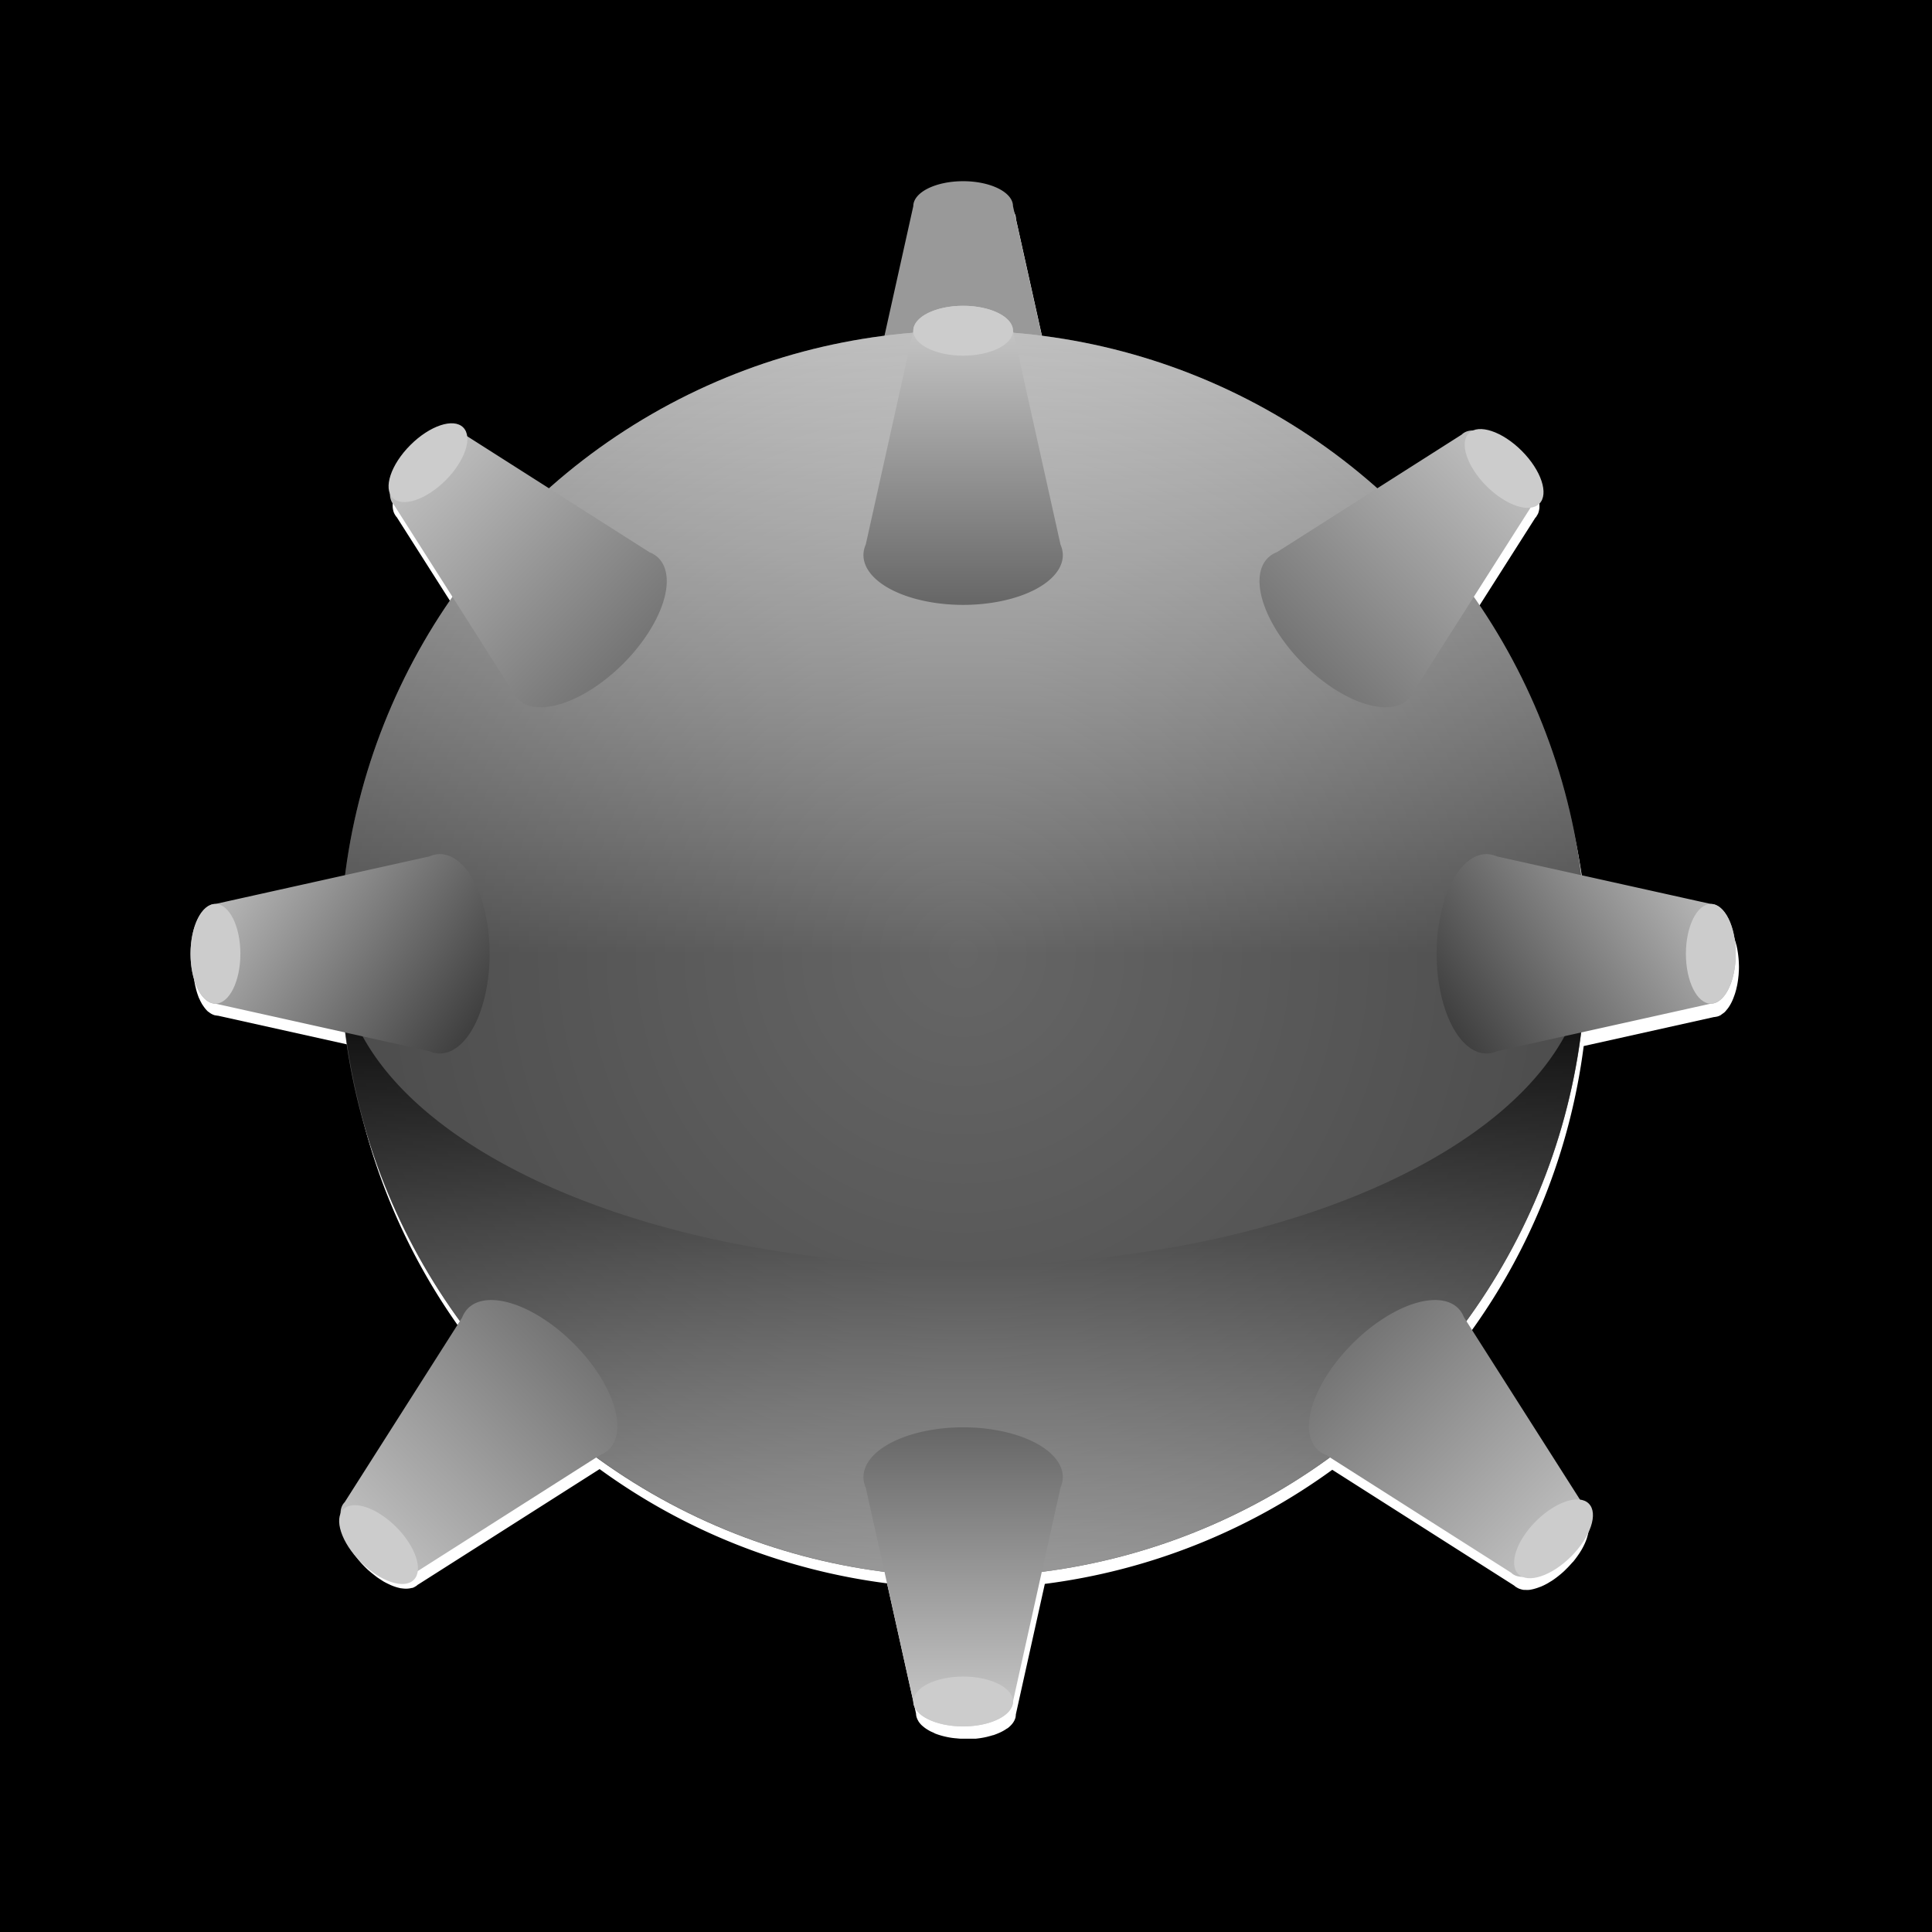 <?xml version="1.0" encoding="UTF-8" standalone="no"?>
<!-- Created with Inkscape (http://www.inkscape.org/) -->

<svg
   xmlns:dc="http://purl.org/dc/elements/1.1/"
   xmlns:cc="http://creativecommons.org/ns#"
   xmlns:rdf="http://www.w3.org/1999/02/22-rdf-syntax-ns#"
   xmlns:svg="http://www.w3.org/2000/svg"
   xmlns="http://www.w3.org/2000/svg"
   xmlns:xlink="http://www.w3.org/1999/xlink"
   xmlns:sodipodi="http://sodipodi.sourceforge.net/DTD/sodipodi-0.dtd"
   xmlns:inkscape="http://www.inkscape.org/namespaces/inkscape"
   width="50"
   height="50"
   viewBox="0 0 50 50"
   id="svg4659"
   version="1.1"
   inkscape:version="0.91 r13725"
   inkscape:export-filename="D:\Dropbox\Studio\Website\breakout_clone\public\image\bomb.png"
   inkscape:export-xdpi="90"
   inkscape:export-ydpi="90"
   sodipodi:docname="mine_bomb.svg">
  <defs
     id="defs4661">
    <linearGradient
       gradientTransform="translate(141.5,83.75)"
       inkscape:collect="always"
       xlink:href="#linearGradient5957"
       id="linearGradient5664-6-4"
       x1="317.5"
       y1="1849.362"
       x2="317.5"
       y2="1874.362"
       gradientUnits="userSpaceOnUse" />
    <linearGradient
       id="linearGradient5957"
       inkscape:collect="always">
      <stop
         id="stop5959"
         offset="0"
         style="stop-color:#ffffff;stop-opacity:1" />
      <stop
         id="stop5961"
         offset="1"
         style="stop-color:#666666;stop-opacity:1" />
    </linearGradient>
    <linearGradient
       gradientTransform="translate(141.5,83.75)"
       inkscape:collect="always"
       xlink:href="#linearGradient5341"
       id="linearGradient5347-4-3"
       x1="317.5"
       y1="1874.362"
       x2="317.5"
       y2="1899.362"
       gradientUnits="userSpaceOnUse" />
    <linearGradient
       inkscape:collect="always"
       id="linearGradient5341">
      <stop
         style="stop-color:#000000;stop-opacity:1"
         offset="0"
         id="stop5343" />
      <stop
         style="stop-color:#cccccc;stop-opacity:1"
         offset="1"
         id="stop5345" />
    </linearGradient>
    <radialGradient
       inkscape:collect="always"
       xlink:href="#linearGradient6255"
       id="radialGradient6253-6"
       cx="384.866"
       cy="1924.018"
       fx="384.866"
       fy="1924.018"
       r="25"
       gradientUnits="userSpaceOnUse"
       gradientTransform="translate(74.136,34.093)" />
    <linearGradient
       inkscape:collect="always"
       id="linearGradient6255">
      <stop
         style="stop-color:#000000;stop-opacity:0"
         offset="0"
         id="stop6257" />
      <stop
         style="stop-color:#000000;stop-opacity:1"
         offset="1"
         id="stop6259" />
    </linearGradient>
    <linearGradient
       inkscape:collect="always"
       xlink:href="#linearGradient5941"
       id="linearGradient5947-1"
       x1="381.838"
       y1="1899.275"
       x2="381.838"
       y2="1911.275"
       gradientUnits="userSpaceOnUse" />
    <linearGradient
       inkscape:collect="always"
       id="linearGradient5941">
      <stop
         style="stop-color:#cccccc;stop-opacity:1"
         offset="0"
         id="stop5943" />
      <stop
         style="stop-color:#666666;stop-opacity:1"
         offset="1"
         id="stop5945" />
    </linearGradient>
    <linearGradient
       inkscape:collect="always"
       xlink:href="#linearGradient5963"
       id="linearGradient6470"
       gradientUnits="userSpaceOnUse"
       gradientTransform="matrix(0,-1,1,0,-1492.524,2236.775)"
       x1="313.5"
       y1="1855.362"
       x2="321.5"
       y2="1843.362" />
    <linearGradient
       inkscape:collect="always"
       id="linearGradient5963">
      <stop
         style="stop-color:#333333;stop-opacity:1"
         offset="0"
         id="stop5965" />
      <stop
         style="stop-color:#cccccc;stop-opacity:1"
         offset="1"
         id="stop5967" />
    </linearGradient>
    <linearGradient
       inkscape:collect="always"
       xlink:href="#linearGradient5963"
       id="linearGradient5975-6-5"
       gradientUnits="userSpaceOnUse"
       x1="313.5"
       y1="1855.362"
       x2="321.5"
       y2="1843.362"
       gradientTransform="matrix(0,-1,-1,0,2333.362,2275.612)" />
    <linearGradient
       inkscape:collect="always"
       xlink:href="#linearGradient6069"
       id="linearGradient6472"
       gradientUnits="userSpaceOnUse"
       gradientTransform="matrix(0.707,-0.707,0.707,0.707,-1168.249,818.202)"
       x1="317.5"
       y1="1857.834"
       x2="317.5"
       y2="1842.126" />
    <linearGradient
       id="linearGradient6069"
       inkscape:collect="always">
      <stop
         id="stop6071"
         offset="0"
         style="stop-color:#666666;stop-opacity:1" />
      <stop
         id="stop6073"
         offset="1"
         style="stop-color:#cccccc;stop-opacity:1" />
    </linearGradient>
    <linearGradient
       inkscape:collect="always"
       xlink:href="#linearGradient6069"
       id="linearGradient6065-2-2"
       gradientUnits="userSpaceOnUse"
       gradientTransform="matrix(0.707,-0.707,0.707,0.707,-1165.386,821.064)"
       x1="317.5"
       y1="1857.834"
       x2="317.5"
       y2="1842.126" />
    <linearGradient
       inkscape:collect="always"
       xlink:href="#linearGradient5941"
       id="linearGradient6732"
       gradientUnits="userSpaceOnUse"
       x1="381.838"
       y1="1899.275"
       x2="381.838"
       y2="1911.275" />
    <linearGradient
       inkscape:collect="always"
       xlink:href="#linearGradient6069"
       id="linearGradient6734"
       gradientUnits="userSpaceOnUse"
       gradientTransform="matrix(0.707,-0.707,0.707,0.707,-1168.249,818.202)"
       x1="317.5"
       y1="1857.834"
       x2="317.5"
       y2="1842.126" />
    <linearGradient
       inkscape:collect="always"
       xlink:href="#linearGradient6069"
       id="linearGradient6736"
       gradientUnits="userSpaceOnUse"
       gradientTransform="matrix(0.707,-0.707,0.707,0.707,-1165.386,821.064)"
       x1="317.5"
       y1="1857.834"
       x2="317.5"
       y2="1842.126" />
    <filter
       inkscape:collect="always"
       style="color-interpolation-filters:sRGB"
       id="filter7167"
       x="-0.24"
       width="1.48"
       y="-0.24"
       height="1.48">
      <feGaussianBlur
         inkscape:collect="always"
         stdDeviation="4"
         id="feGaussianBlur7169" />
    </filter>
  </defs>
  <sodipodi:namedview
     id="base"
     pagecolor="#ffffff"
     bordercolor="#666666"
     borderopacity="1.0"
     inkscape:pageopacity="0.0"
     inkscape:pageshadow="2"
     inkscape:zoom="7.9195959"
     inkscape:cx="59.769918"
     inkscape:cy="24.444374"
     inkscape:document-units="px"
     inkscape:current-layer="layer1"
     showgrid="false"
     units="px"
     inkscape:window-width="1920"
     inkscape:window-height="1017"
     inkscape:window-x="-8"
     inkscape:window-y="-8"
     inkscape:window-maximized="1" />
  <g
     inkscape:label="Layer 1"
     inkscape:groupmode="layer"
     id="layer1"
     transform="translate(0,-1002.362)">
    <rect
       style="opacity:1;fill:#000000;fill-opacity:1;stroke:none;stroke-width:20;stroke-linecap:square;stroke-linejoin:round;stroke-miterlimit:4;stroke-dasharray:none;stroke-dashoffset:0;stroke-opacity:1"
       id="rect7141"
       width="50"
       height="50"
       x="0"
       y="1002.362" />
    <path
       style="opacity:1;fill:#ffffff;fill-opacity:1;stroke:none;stroke-width:20;stroke-linecap:square;stroke-linejoin:round;stroke-miterlimit:4;stroke-dasharray:none;stroke-dashoffset:0;stroke-opacity:1;filter:url(#filter7167)"
       d="m 25,1007.364 a 1.29,0.645 0 0 0 -1.291,0.644 l -0.75,3.375 a 16.129,16.129 0 0 0 -8.664,3.941 l -2.201,-1.402 a 0.645,1.29 45 0 0 -0.039,-0.033 0.645,1.29 45 0 0 -0.035,-0.02 0.645,1.29 45 0 0 -0.027,-0.016 0.645,1.29 45 0 0 -0.055,-0.019 0.645,1.29 45 0 0 -0.004,0 0.645,1.29 45 0 0 -0.043,-0.01 0.645,1.29 45 0 0 -0.215,0 0.645,1.29 45 0 0 -0.014,0 0.645,1.29 45 0 0 -0.078,0.018 0.645,1.29 45 0 0 -0.066,0.02 0.645,1.29 45 0 0 -0.295,0.131 0.645,1.29 45 0 0 -0.008,0 0.645,1.29 45 0 0 -0.068,0.043 0.645,1.29 45 0 0 -0.047,0.029 0.645,1.29 45 0 0 -0.053,0.035 0.645,1.29 45 0 0 -0.041,0.031 0.645,1.29 45 0 0 -0.062,0.049 0.645,1.29 45 0 0 -0.029,0.021 0.645,1.29 45 0 0 -0.027,0.024 0.645,1.29 45 0 0 -0.086,0.074 0.645,1.29 45 0 0 -0.01,0.01 0.645,1.29 45 0 0 -0.066,0.064 0.645,1.29 45 0 0 -0.154,0.17 0.645,1.29 45 0 0 -0.018,0.02 0.645,1.29 45 0 0 -0.055,0.07 0.645,1.29 45 0 0 -0.068,0.098 0.645,1.29 45 0 0 -0.008,0.01 0.645,1.29 45 0 0 -0.045,0.074 0.645,1.29 45 0 0 -0.02,0.031 0.645,1.29 45 0 0 -0.049,0.086 0.645,1.29 45 0 0 -0.006,0.01 0.645,1.29 45 0 0 -0.031,0.068 0.645,1.29 45 0 0 -0.023,0.051 0.645,1.29 45 0 0 -0.014,0.039 0.645,1.29 45 0 0 -0.02,0.053 0.645,1.29 45 0 0 -0.021,0.07 0.645,1.29 45 0 0 -0.004,0.014 0.645,1.29 45 0 0 -0.018,0.076 0.645,1.29 45 0 0 -0.002,0.019 0.645,1.29 45 0 0 -0.008,0.131 0.645,1.29 45 0 0 0.018,0.121 0.645,1.29 45 0 0 0.002,0.01 0.645,1.29 45 0 0 0.053,0.109 0.645,1.29 45 0 0 0.004,0.01 0.645,1.29 45 0 0 0.029,0.033 l 1.516,2.383 a 16.129,16.129 0 0 0 -2.768,7.195 l -3.371,0.748 a 0.645,1.29 0 0 0 -0.064,0.01 0.645,1.29 0 0 0 -0.014,0 0.645,1.29 0 0 0 -0.045,0.014 0.645,1.29 0 0 0 -0.018,0.01 0.645,1.29 0 0 0 -0.043,0.021 0.645,1.29 0 0 0 -0.021,0.014 0.645,1.29 0 0 0 -0.047,0.035 0.645,1.29 0 0 0 -0.004,0 0.645,1.29 0 0 0 -0.049,0.049 0.645,1.29 0 0 0 -0.016,0.018 0.645,1.29 0 0 0 -0.039,0.051 0.645,1.29 0 0 0 -0.012,0.014 0.645,1.29 0 0 0 -0.037,0.057 0.645,1.29 0 0 0 -0.025,0.047 0.645,1.29 0 0 0 -0.023,0.043 0.645,1.29 0 0 0 -0.014,0.029 0.645,1.29 0 0 0 -0.031,0.066 0.645,1.29 0 0 0 -0.014,0.035 0.645,1.29 0 0 0 -0.025,0.074 0.645,1.29 0 0 0 -0.006,0.017 0.645,1.29 0 0 0 -0.027,0.098 0.645,1.29 0 0 0 -0.004,0.018 0.645,1.29 0 0 0 -0.018,0.074 0.645,1.29 0 0 0 -0.012,0.059 0.645,1.29 0 0 0 -0.037,0.436 0.645,1.29 0 0 0 0.002,0.092 0.645,1.29 0 0 0 0.035,0.344 0.645,1.29 0 0 0 0.012,0.059 0.645,1.29 0 0 0 0.018,0.074 0.645,1.29 0 0 0 0.004,0.02 0.645,1.29 0 0 0 0.027,0.098 0.645,1.29 0 0 0 0.006,0.018 0.645,1.29 0 0 0 0.021,0.062 0.645,1.29 0 0 0 0.021,0.057 0.645,1.29 0 0 0 0.018,0.035 0.645,1.29 0 0 0 0.025,0.055 0.645,1.29 0 0 0 0.018,0.033 0.645,1.29 0 0 0 0.035,0.062 0.645,1.29 0 0 0 0.002,0 0.645,1.29 0 0 0 0.008,0.012 0.645,1.29 0 0 0 0.035,0.051 0.645,1.29 0 0 0 0.037,0.047 0.645,1.29 0 0 0 0.016,0.018 0.645,1.29 0 0 0 0.049,0.049 0.645,1.29 0 0 0 0.004,0 0.645,1.29 0 0 0 0.002,0 0.645,1.29 0 0 0 0.037,0.029 0.645,1.29 0 0 0 0.092,0.049 0.645,1.29 0 0 0 0.043,0.014 0.645,1.29 0 0 0 0.014,0 0.645,1.29 0 0 0 0.064,0.01 l 3.375,0.75 a 16.129,16.129 0 0 0 2.963,7.451 l -2.994,4.703 a 1.29,0.645 45 0 0 -0.033,0.039 1.29,0.645 45 0 0 -0.02,0.033 1.29,0.645 45 0 0 -0.016,0.027 1.29,0.645 45 0 0 -0.016,0.043 1.29,0.645 45 0 0 -0.004,0.016 1.29,0.645 45 0 0 -0.01,0.043 1.29,0.645 45 0 0 -0.006,0.039 1.29,0.645 45 0 0 -0.002,0.041 1.29,0.645 45 0 0 -0.002,0.029 1.29,0.645 45 0 0 0.004,0.057 1.29,0.645 45 0 0 0.006,0.041 1.29,0.645 45 0 0 0.002,0.021 1.29,0.645 45 0 0 0.018,0.076 1.29,0.645 45 0 0 0.02,0.066 1.29,0.645 45 0 0 0.076,0.191 1.29,0.645 45 0 0 0.006,0.01 1.29,0.645 45 0 0 0.033,0.068 1.29,0.645 45 0 0 0.031,0.053 1.29,0.645 45 0 0 0.02,0.031 1.29,0.645 45 0 0 0.041,0.064 1.29,0.645 45 0 0 0.035,0.053 1.29,0.645 45 0 0 0.031,0.041 1.29,0.645 45 0 0 0.049,0.062 1.29,0.645 45 0 0 0.021,0.029 1.29,0.645 45 0 0 0.023,0.027 1.29,0.645 45 0 0 0.061,0.07 1.29,0.645 45 0 0 0.088,0.092 1.29,0.645 45 0 0 0.092,0.088 1.29,0.645 45 0 0 0.002,0 1.29,0.645 45 0 0 0.068,0.059 1.29,0.645 45 0 0 0.057,0.045 1.29,0.645 45 0 0 0.062,0.049 1.29,0.645 45 0 0 0.041,0.031 1.29,0.645 45 0 0 0.053,0.035 1.29,0.645 45 0 0 0.064,0.041 1.29,0.645 45 0 0 0.029,0.02 1.29,0.645 45 0 0 0.164,0.084 1.29,0.645 45 0 0 0.033,0.016 1.29,0.645 45 0 0 0.029,0.012 1.29,0.645 45 0 0 0.164,0.055 1.29,0.645 45 0 0 0.002,0 1.29,0.645 45 0 0 0.076,0.018 1.29,0.645 45 0 0 0.014,0 1.29,0.645 45 0 0 0.215,0 1.29,0.645 45 0 0 0.047,-0.01 1.29,0.645 45 0 0 0.012,0 1.29,0.645 45 0 0 0.043,-0.016 1.29,0.645 45 0 0 0.027,-0.016 1.29,0.645 45 0 0 0.039,-0.023 1.29,0.645 45 0 0 0.033,-0.029 l 0.002,0 0.002,0 4.703,-2.992 a 16.129,16.129 0 0 0 7.439,2.957 l 0.75,3.371 a 1.29,0.645 0 0 0 0.004,0.047 1.29,0.645 0 0 0 0.014,0.057 1.29,0.645 0 0 0 0.004,0.01 1.29,0.645 0 0 0 0.014,0.035 1.29,0.645 0 0 0 0.023,0.041 1.29,0.645 0 0 0 0.004,0.01 1.29,0.645 0 0 0 0.031,0.043 1.29,0.645 0 0 0 0.039,0.045 1.29,0.645 0 0 0 0.012,0.012 1.29,0.645 0 0 0 0.053,0.045 1.29,0.645 0 0 0 0.012,0.01 1.29,0.645 0 0 0 0.045,0.033 1.29,0.645 0 0 0 0.049,0.031 1.29,0.645 0 0 0 0.027,0.016 1.29,0.645 0 0 0 0.039,0.022 1.29,0.645 0 0 0 0.074,0.033 1.29,0.645 0 0 0 0.029,0.014 1.29,0.645 0 0 0 0.016,0.01 1.29,0.645 0 0 0 0.074,0.027 1.29,0.645 0 0 0 0.178,0.051 1.29,0.645 0 0 0 0.18,0.035 1.29,0.645 0 0 0 0.104,0.012 1.29,0.645 0 0 0 0.01,0 1.29,0.645 0 0 0 0.109,0.01 1.29,0.645 0 0 0 0.02,0 1.29,0.645 0 0 0 0.037,0 1.29,0.645 0 0 0 0.092,0 1.29,0.645 0 0 0 0.129,0 1.29,0.645 0 0 0 0.025,0 1.29,0.645 0 0 0 0.064,0 1.29,0.645 0 0 0 0.033,0 1.29,0.645 0 0 0 0.004,0 1.29,0.645 0 0 0 0.211,-0.031 1.29,0.645 0 0 0 0.082,-0.018 1.29,0.645 0 0 0 0.068,-0.018 1.29,0.645 0 0 0 0.08,-0.023 1.29,0.645 0 0 0 0.008,0 1.29,0.645 0 0 0 0.104,-0.039 1.29,0.645 0 0 0 0.09,-0.039 1.29,0.645 0 0 0 0.088,-0.047 1.29,0.645 0 0 0 0.061,-0.039 1.29,0.645 0 0 0 0.018,-0.012 1.29,0.645 0 0 0 0.006,0 1.29,0.645 0 0 0 0.061,-0.051 1.29,0.645 0 0 0 0.111,-0.137 1.29,0.645 0 0 0 0.021,-0.045 1.29,0.645 0 0 0 0.02,-0.061 1.29,0.645 0 0 0 0,-0.01 1.29,0.645 0 0 0 0.006,-0.059 l 0.75,-3.377 a 16.129,16.129 0 0 0 7.439,-2.953 l 4.707,2.996 a 0.645,1.29 45 0 0 0.035,0.029 0.645,1.29 45 0 0 0.037,0.023 0.645,1.29 45 0 0 0.033,0.018 0.645,1.29 45 0 0 0.021,0.01 0.645,1.29 45 0 0 0.037,0.012 0.645,1.29 45 0 0 0.033,0.01 0.645,1.29 45 0 0 0.045,0.01 0.645,1.29 45 0 0 0.008,0 0.645,1.29 45 0 0 0.033,0 0.645,1.29 45 0 0 0.107,0 0.645,1.29 45 0 0 0.186,-0.043 0.645,1.29 45 0 0 0.098,-0.035 0.645,1.29 45 0 0 0.004,0 0.645,1.29 45 0 0 0.197,-0.096 0.645,1.29 45 0 0 0.053,-0.033 0.645,1.29 45 0 0 0.049,-0.029 0.645,1.29 45 0 0 0.068,-0.047 0.645,1.29 45 0 0 0.033,-0.024 0.645,1.29 45 0 0 0.129,-0.102 0.645,1.29 45 0 0 0.068,-0.059 0.645,1.29 45 0 0 0.027,-0.025 0.645,1.29 45 0 0 0.064,-0.065 0.645,1.29 45 0 1 0.002,0 0.645,1.29 45 0 0 0.088,-0.094 0.645,1.29 45 0 0 0.059,-0.066 0.645,1.29 45 0 0 0.004,0 0.645,1.29 45 0 0 0.076,-0.096 0.645,1.29 45 0 0 0.021,-0.029 0.645,1.29 45 0 0 0.051,-0.072 0.645,1.29 45 0 0 0.02,-0.029 0.645,1.29 45 0 0 0.045,-0.072 0.645,1.29 45 0 0 0.018,-0.029 0.645,1.29 45 0 0 0.039,-0.072 0.645,1.29 45 0 0 0.086,-0.197 0.645,1.29 45 0 0 0.01,-0.029 0.645,1.29 45 0 0 0.006,-0.024 0.645,1.29 45 0 0 0.02,-0.07 0.645,1.29 45 0 0 0.012,-0.064 0.645,1.29 45 0 0 0.004,-0.025 0.645,1.29 45 0 0 0.002,-0.024 0.645,1.29 45 0 0 0.004,-0.062 0.645,1.29 45 0 0 -0.002,-0.057 0.645,1.29 45 0 0 -0.002,-0.01 0.645,1.29 45 0 0 -0.01,-0.066 0.645,1.29 45 0 0 -0.021,-0.064 0.645,1.29 45 0 0 -0.004,-0.01 0.645,1.29 45 0 0 -0.016,-0.029 0.645,1.29 45 0 0 -0.023,-0.039 0.645,1.29 45 0 0 -0.029,-0.033 l 0,0 a 0.645,1.29 45 0 0 -0.002,0 l -2.99,-4.699 a 16.129,16.129 0 0 0 2.967,-7.455 l 3.369,-0.75 a 0.645,1.29 0 0 0 0.064,-0.01 0.645,1.29 0 0 0 0.006,0 0.645,1.29 0 0 0 0.059,-0.018 0.645,1.29 0 0 0 0.051,-0.025 0.645,1.29 0 0 0 0.012,-0.01 0.645,1.29 0 0 0 0.016,-0.012 0.645,1.29 0 0 0 0.045,-0.033 0.645,1.29 0 0 0 0.004,0 0.645,1.29 0 0 0 0.055,-0.055 0.645,1.29 0 0 0 0.006,-0.01 0.645,1.29 0 0 0 0.049,-0.059 0.645,1.29 0 0 0 0.051,-0.078 0.645,1.29 0 0 0 0.047,-0.088 0.645,1.29 0 0 0 0.039,-0.09 0.645,1.29 0 0 0 0.004,-0.01 0.645,1.29 0 0 0 0.006,-0.018 0.645,1.29 0 0 0 0.031,-0.086 0.645,1.29 0 0 0 0.023,-0.078 0.645,1.29 0 0 0 0.01,-0.035 0.645,1.29 0 0 0 0.006,-0.029 0.645,1.29 0 0 0 0.02,-0.088 0.645,1.29 0 0 0 0.031,-0.215 0.645,1.29 0 0 0 0.004,-0.033 0.645,1.29 0 0 0 0.006,-0.103 0.645,1.29 0 0 0 0.002,-0.025 0.645,1.29 0 0 0 0.002,-0.09 0.645,1.29 0 0 0 -0.004,-0.119 0.645,1.29 0 0 0 0,-0.01 0.645,1.29 0 0 0 -0.006,-0.09 0.645,1.29 0 0 0 -0.004,-0.039 0.645,1.29 0 0 0 -0.002,-0.018 0.645,1.29 0 0 0 -0.014,-0.107 0.645,1.29 0 0 0 -0.033,-0.172 0.645,1.29 0 0 0 -0.018,-0.064 0.645,1.29 0 0 0 -0.025,-0.084 0.645,1.29 0 0 0 -0.008,-0.025 0.645,1.29 0 0 0 -0.168,-0.336 0.645,1.29 0 0 0 -0.016,-0.022 0.645,1.29 0 0 0 -0.018,-0.019 0.645,1.29 0 0 0 -0.039,-0.045 0.645,1.29 0 0 0 -0.01,-0.01 0.645,1.29 0 0 0 -0.049,-0.045 0.645,1.29 0 0 0 -0.043,-0.029 0.645,1.29 0 0 1 -0.002,0 0.645,1.29 0 0 0 -0.041,-0.024 0.645,1.29 0 0 0 -0.037,-0.016 0.645,1.29 0 0 0 -0.047,-0.012 0.645,1.29 0 0 0 -0.004,0 0.645,1.29 0 0 0 -0.061,-0.01 l -3.375,-0.75 a 16.129,16.129 0 0 0 -2.771,-7.182 l 1.523,-2.393 a 1.29,0.645 45 0 0 0.029,-0.033 1.29,0.645 45 0 0 0.004,-0.01 1.29,0.645 45 0 0 0.02,-0.033 1.29,0.645 45 0 0 0.016,-0.027 1.29,0.645 45 0 0 0.02,-0.055 1.29,0.645 45 0 0 0.01,-0.043 1.29,0.645 45 0 0 0.008,-0.047 1.29,0.645 45 0 0 0.002,-0.057 1.29,0.645 45 0 0 0,-0.01 1.29,0.645 45 0 0 -0.006,-0.08 1.29,0.645 45 0 0 -0.004,-0.025 1.29,0.645 45 0 0 -0.002,-0.014 1.29,0.645 45 0 0 -0.041,-0.16 1.29,0.645 45 0 0 -0.031,-0.082 1.29,0.645 45 0 0 -0.012,-0.029 1.29,0.645 45 0 0 -0.033,-0.072 1.29,0.645 45 0 1 -0.002,0 1.29,0.645 45 0 0 -0.051,-0.1 1.29,0.645 45 0 0 -0.018,-0.029 1.29,0.645 45 0 0 -0.045,-0.072 1.29,0.645 45 0 0 -0.02,-0.029 1.29,0.645 45 0 0 -0.051,-0.072 1.29,0.645 45 0 0 -0.021,-0.029 1.29,0.645 45 0 0 -0.02,-0.023 1.29,0.645 45 0 0 -0.061,-0.076 1.29,0.645 45 0 0 -0.148,-0.16 1.29,0.645 45 0 0 -0.092,-0.09 1.29,0.645 45 0 0 -0.068,-0.059 1.29,0.645 45 0 0 -0.029,-0.024 1.29,0.645 45 0 0 -0.092,-0.07 1.29,0.645 45 0 0 -0.008,-0.01 1.29,0.645 45 0 0 -0.086,-0.059 1.29,0.645 45 0 0 -0.016,-0.012 1.29,0.645 45 0 0 -0.08,-0.049 1.29,0.645 45 0 0 -0.021,-0.014 1.29,0.645 45 0 0 -0.031,-0.018 1.29,0.645 45 0 0 -0.07,-0.035 1.29,0.645 45 0 0 -0.072,-0.033 1.29,0.645 45 0 0 -0.027,-0.012 1.29,0.645 45 0 0 -0.018,-0.01 1.29,0.645 45 0 0 -0.082,-0.029 1.29,0.645 45 0 0 -0.066,-0.02 1.29,0.645 45 0 1 -0.002,0 1.29,0.645 45 0 0 -0.09,-0.019 1.29,0.645 45 0 0 -0.025,0 1.29,0.645 45 0 0 -0.023,0 1.29,0.645 45 0 0 -0.057,0 1.29,0.645 45 0 0 -0.061,0 1.29,0.645 45 0 0 -0.008,0 1.29,0.645 45 0 0 -0.045,0.01 1.29,0.645 45 0 0 -0.033,0.01 1.29,0.645 45 0 0 -0.027,0.01 1.29,0.645 45 0 0 -0.037,0.014 1.29,0.645 45 0 0 -0.027,0.016 1.29,0.645 45 0 0 -0.033,0.02 1.29,0.645 45 0 0 -0.006,0 1.29,0.645 45 0 0 -0.033,0.029 l -2.199,1.4 a 16.129,16.129 0 0 0 -8.668,-3.943 l -0.75,-3.371 a 1.29,0.645 0 0 0 -1.289,-0.644 z"
       id="path5349-5-0-4-5"
       inkscape:connector-curvature="0" />
    <g
       transform="matrix(0.645,0,0,0.645,-271.129,-235.936)"
       id="g6478"
       inkscape:export-xdpi="90"
       inkscape:export-ydpi="90">
      <path
         inkscape:connector-curvature="0"
         id="path5349-5-0-4"
         d="m 459,1927.112 a 2,1 0 0 0 -2,1 l -1.906,8.574 a 4,2 0 0 0 -0.094,0.426 4,2 0 0 0 4,2 4,2 0 0 0 4,-2 4,2 0 0 0 -0.092,-0.414 L 461,1928.112 a 2,1 0 0 0 -2,-1 z"
         style="opacity:1;fill:#999999;fill-opacity:1;stroke:none;stroke-width:20;stroke-linecap:square;stroke-linejoin:round;stroke-miterlimit:4;stroke-dasharray:none;stroke-dashoffset:0;stroke-opacity:1" />
      <circle
         r="25"
         cy="1958.112"
         cx="459"
         id="path5304-6-7"
         style="opacity:1;fill:url(#linearGradient5664-6-4);fill-opacity:1;stroke:none;stroke-width:20;stroke-linecap:square;stroke-linejoin:round;stroke-miterlimit:4;stroke-dasharray:none;stroke-dashoffset:0;stroke-opacity:1" />
      <path
         inkscape:connector-curvature="0"
         id="path5304-3-5-2"
         d="m 434.017,1958.112 a 25,25 0 0 0 25,25 25,25 0 0 0 24.967,-24.358 c -0.67,6.605 -11.591,11.857 -24.967,11.857 -13.807,0 -25,-5.596 -25,-12.5 z"
         style="opacity:1;fill:url(#linearGradient5347-4-3);fill-opacity:1;stroke:none;stroke-width:20;stroke-linecap:square;stroke-linejoin:round;stroke-miterlimit:4;stroke-dasharray:none;stroke-dashoffset:0;stroke-opacity:1" />
      <circle
         r="25"
         cy="1958.112"
         cx="459"
         id="path5304-6-4-2"
         style="opacity:0.25;fill:url(#radialGradient6253-6);fill-opacity:1;stroke:none;stroke-width:20;stroke-linecap:square;stroke-linejoin:round;stroke-miterlimit:4;stroke-dasharray:none;stroke-dashoffset:0;stroke-opacity:1" />
      <g
         transform="translate(77.162,32.837)"
         id="g6106-34">
        <path
           style="opacity:1;fill:url(#linearGradient6732);fill-opacity:1;stroke:none;stroke-width:20;stroke-linecap:square;stroke-linejoin:round;stroke-miterlimit:4;stroke-dasharray:none;stroke-dashoffset:0;stroke-opacity:1"
           d="m 381.838,1899.275 a 2,1 0 0 0 -2,1 l -1.906,8.574 a 4,2 0 0 0 -0.094,0.426 4,2 0 0 0 4,2 4,2 0 0 0 4,-2 4,2 0 0 0 -0.092,-0.414 l -1.908,-8.586 a 2,1 0 0 0 -2,-1 z"
           id="path5349-5-9-1-0"
           inkscape:connector-curvature="0" />
        <ellipse
           style="opacity:1;fill:#cccccc;fill-opacity:1;stroke:none;stroke-width:20;stroke-linecap:square;stroke-linejoin:round;stroke-miterlimit:4;stroke-dasharray:none;stroke-dashoffset:0;stroke-opacity:1"
           id="path5349-5-8-8-8-8"
           cx="381.838"
           cy="1900.275"
           rx="2"
           ry="1" />
      </g>
      <g
         id="g6032-4"
         transform="translate(77.162,38.837)">
        <path
           style="opacity:1;fill:url(#linearGradient6470);fill-opacity:1;stroke:none;stroke-width:20;stroke-linecap:square;stroke-linejoin:round;stroke-miterlimit:4;stroke-dasharray:none;stroke-dashoffset:0;stroke-opacity:1"
           d="m 350.838,1919.275 a 1,2 0 0 0 1,2 l 8.574,1.906 a 2,4 0 0 0 0.426,0.094 2,4 0 0 0 2,-4 2,4 0 0 0 -2,-4 2,4 0 0 0 -0.414,0.092 l -8.586,1.908 a 1,2 0 0 0 -1,2 z"
           id="path5349-5-5-3-9-4"
           inkscape:connector-curvature="0" />
        <ellipse
           style="opacity:1;fill:#cccccc;fill-opacity:1;stroke:none;stroke-width:20;stroke-linecap:square;stroke-linejoin:round;stroke-miterlimit:4;stroke-dasharray:none;stroke-dashoffset:0;stroke-opacity:1"
           id="path5349-5-8-6-6-6-4"
           cx="-1919.275"
           cy="351.838"
           rx="2"
           ry="1"
           transform="matrix(0,-1,1,0,0,0)" />
      </g>
      <path
         inkscape:connector-curvature="0"
         id="path5349-5-5-3-9-7-2"
         d="m 490,1958.112 a 1,2 0 0 1 -1,2 l -8.574,1.906 a 2,4 0 0 1 -0.426,0.094 2,4 0 0 1 -2,-4 2,4 0 0 1 2,-4 2,4 0 0 1 0.414,0.092 l 8.586,1.908 a 1,2 0 0 1 1,2 z"
         style="opacity:1;fill:url(#linearGradient5975-6-5);fill-opacity:1;stroke:none;stroke-width:20;stroke-linecap:square;stroke-linejoin:round;stroke-miterlimit:4;stroke-dasharray:none;stroke-dashoffset:0;stroke-opacity:1" />
      <ellipse
         transform="matrix(0,-1,-1,0,0,0)"
         ry="1"
         rx="2"
         cy="-489"
         cx="-1958.112"
         id="path5349-5-8-6-6-6-7-0"
         style="opacity:1;fill:#cccccc;fill-opacity:1;stroke:none;stroke-width:20;stroke-linecap:square;stroke-linejoin:round;stroke-miterlimit:4;stroke-dasharray:none;stroke-dashoffset:0;stroke-opacity:1" />
      <g
         transform="translate(77.162,40.837)"
         id="g6134-8">
        <path
           style="opacity:1;fill:url(#linearGradient6734);fill-opacity:1;stroke:none;stroke-width:20;stroke-linecap:square;stroke-linejoin:round;stroke-miterlimit:4;stroke-dasharray:none;stroke-dashoffset:0;stroke-opacity:1"
           d="m 359.712,1897.149 a 1,2 45 0 0 -0.707,2.121 l 4.715,7.411 a 2,4 45 0 0 0.235,0.368 2,4 45 0 0 4.243,-1.414 2,4 45 0 0 1.414,-4.243 2,4 45 0 0 -0.358,-0.228 l -7.42,-4.722 a 1,2 45 0 0 -2.121,0.707 z"
           id="path5349-5-5-3-9-8-3"
           inkscape:connector-curvature="0" />
        <ellipse
           style="opacity:1;fill:#cccccc;fill-opacity:1;stroke:none;stroke-width:20;stroke-linecap:square;stroke-linejoin:round;stroke-miterlimit:4;stroke-dasharray:none;stroke-dashoffset:0;stroke-opacity:1"
           id="path5349-5-8-6-6-6-5-6"
           cx="-1087.132"
           cy="1596.842"
           rx="2"
           ry="1"
           transform="matrix(0.707,-0.707,0.707,0.707,0,0)" />
      </g>
      <g
         transform="matrix(0,1,-1,0,2381.137,1575.412)"
         id="g6102-1">
        <path
           style="opacity:1;fill:url(#linearGradient6736);fill-opacity:1;stroke:none;stroke-width:20;stroke-linecap:square;stroke-linejoin:round;stroke-miterlimit:4;stroke-dasharray:none;stroke-dashoffset:0;stroke-opacity:1"
           d="m 362.574,1900.011 a 1,2 45 0 0 -0.707,2.121 l 4.715,7.411 a 2,4 45 0 0 0.235,0.368 2,4 45 0 0 4.243,-1.414 2,4 45 0 0 1.414,-4.243 2,4 45 0 0 -0.358,-0.228 l -7.42,-4.722 a 1,2 45 0 0 -2.121,0.707 z"
           id="path5349-5-5-3-9-8-9-4"
           inkscape:connector-curvature="0" />
        <ellipse
           style="opacity:1;fill:#cccccc;fill-opacity:1;stroke:none;stroke-width:20;stroke-linecap:square;stroke-linejoin:round;stroke-miterlimit:4;stroke-dasharray:none;stroke-dashoffset:0;stroke-opacity:1"
           id="path5349-5-8-6-6-6-5-4-4"
           cx="-1087.132"
           cy="1600.889"
           rx="2"
           ry="1"
           transform="matrix(0.707,-0.707,0.707,0.707,0,0)" />
      </g>
      <g
         id="g6134-4-1"
         transform="matrix(1,0,0,-1,75.179,3879.387)">
        <path
           style="opacity:1;fill:url(#linearGradient6472);fill-opacity:1;stroke:none;stroke-width:20;stroke-linecap:square;stroke-linejoin:round;stroke-miterlimit:4;stroke-dasharray:none;stroke-dashoffset:0;stroke-opacity:1"
           d="m 359.712,1897.149 a 1,2 45 0 0 -0.707,2.121 l 4.715,7.411 a 2,4 45 0 0 0.235,0.368 2,4 45 0 0 4.243,-1.414 2,4 45 0 0 1.414,-4.243 2,4 45 0 0 -0.358,-0.228 l -7.42,-4.722 a 1,2 45 0 0 -2.121,0.707 z"
           id="path5349-5-5-3-9-8-2-9"
           inkscape:connector-curvature="0" />
        <ellipse
           style="opacity:1;fill:#cccccc;fill-opacity:1;stroke:none;stroke-width:20;stroke-linecap:square;stroke-linejoin:round;stroke-miterlimit:4;stroke-dasharray:none;stroke-dashoffset:0;stroke-opacity:1"
           id="path5349-5-8-6-6-6-5-1-1"
           cx="-1087.132"
           cy="1596.842"
           rx="2"
           ry="1"
           transform="matrix(0.707,-0.707,0.707,0.707,0,0)" />
      </g>
      <g
         transform="matrix(0,-1,-1,0,2383.12,2344.812)"
         id="g6102-5-0">
        <path
           style="opacity:1;fill:url(#linearGradient6065-2-2);fill-opacity:1;stroke:none;stroke-width:20;stroke-linecap:square;stroke-linejoin:round;stroke-miterlimit:4;stroke-dasharray:none;stroke-dashoffset:0;stroke-opacity:1"
           d="m 362.574,1900.011 a 1,2 45 0 0 -0.707,2.121 l 4.715,7.411 a 2,4 45 0 0 0.235,0.368 2,4 45 0 0 4.243,-1.414 2,4 45 0 0 1.414,-4.243 2,4 45 0 0 -0.358,-0.228 l -7.42,-4.722 a 1,2 45 0 0 -2.121,0.707 z"
           id="path5349-5-5-3-9-8-9-8-6"
           inkscape:connector-curvature="0" />
        <ellipse
           style="opacity:1;fill:#cccccc;fill-opacity:1;stroke:none;stroke-width:20;stroke-linecap:square;stroke-linejoin:round;stroke-miterlimit:4;stroke-dasharray:none;stroke-dashoffset:0;stroke-opacity:1"
           id="path5349-5-8-6-6-6-5-4-2-0"
           cx="-1087.132"
           cy="1600.889"
           rx="2"
           ry="1"
           transform="matrix(0.707,-0.707,0.707,0.707,0,0)" />
      </g>
      <g
         transform="matrix(1,0,0,-1,77.162,3888.387)"
         id="g6106-3-3">
        <path
           style="opacity:1;fill:url(#linearGradient5947-1);fill-opacity:1;stroke:none;stroke-width:20;stroke-linecap:square;stroke-linejoin:round;stroke-miterlimit:4;stroke-dasharray:none;stroke-dashoffset:0;stroke-opacity:1"
           d="m 381.838,1899.275 a 2,1 0 0 0 -2,1 l -1.906,8.574 a 4,2 0 0 0 -0.094,0.426 4,2 0 0 0 4,2 4,2 0 0 0 4,-2 4,2 0 0 0 -0.092,-0.414 l -1.908,-8.586 a 2,1 0 0 0 -2,-1 z"
           id="path5349-5-9-1-8-9"
           inkscape:connector-curvature="0" />
        <ellipse
           style="opacity:1;fill:#cccccc;fill-opacity:1;stroke:none;stroke-width:20;stroke-linecap:square;stroke-linejoin:round;stroke-miterlimit:4;stroke-dasharray:none;stroke-dashoffset:0;stroke-opacity:1"
           id="path5349-5-8-8-8-1-3"
           cx="381.838"
           cy="1900.275"
           rx="2"
           ry="1" />
      </g>
    </g>
  </g>
</svg>
